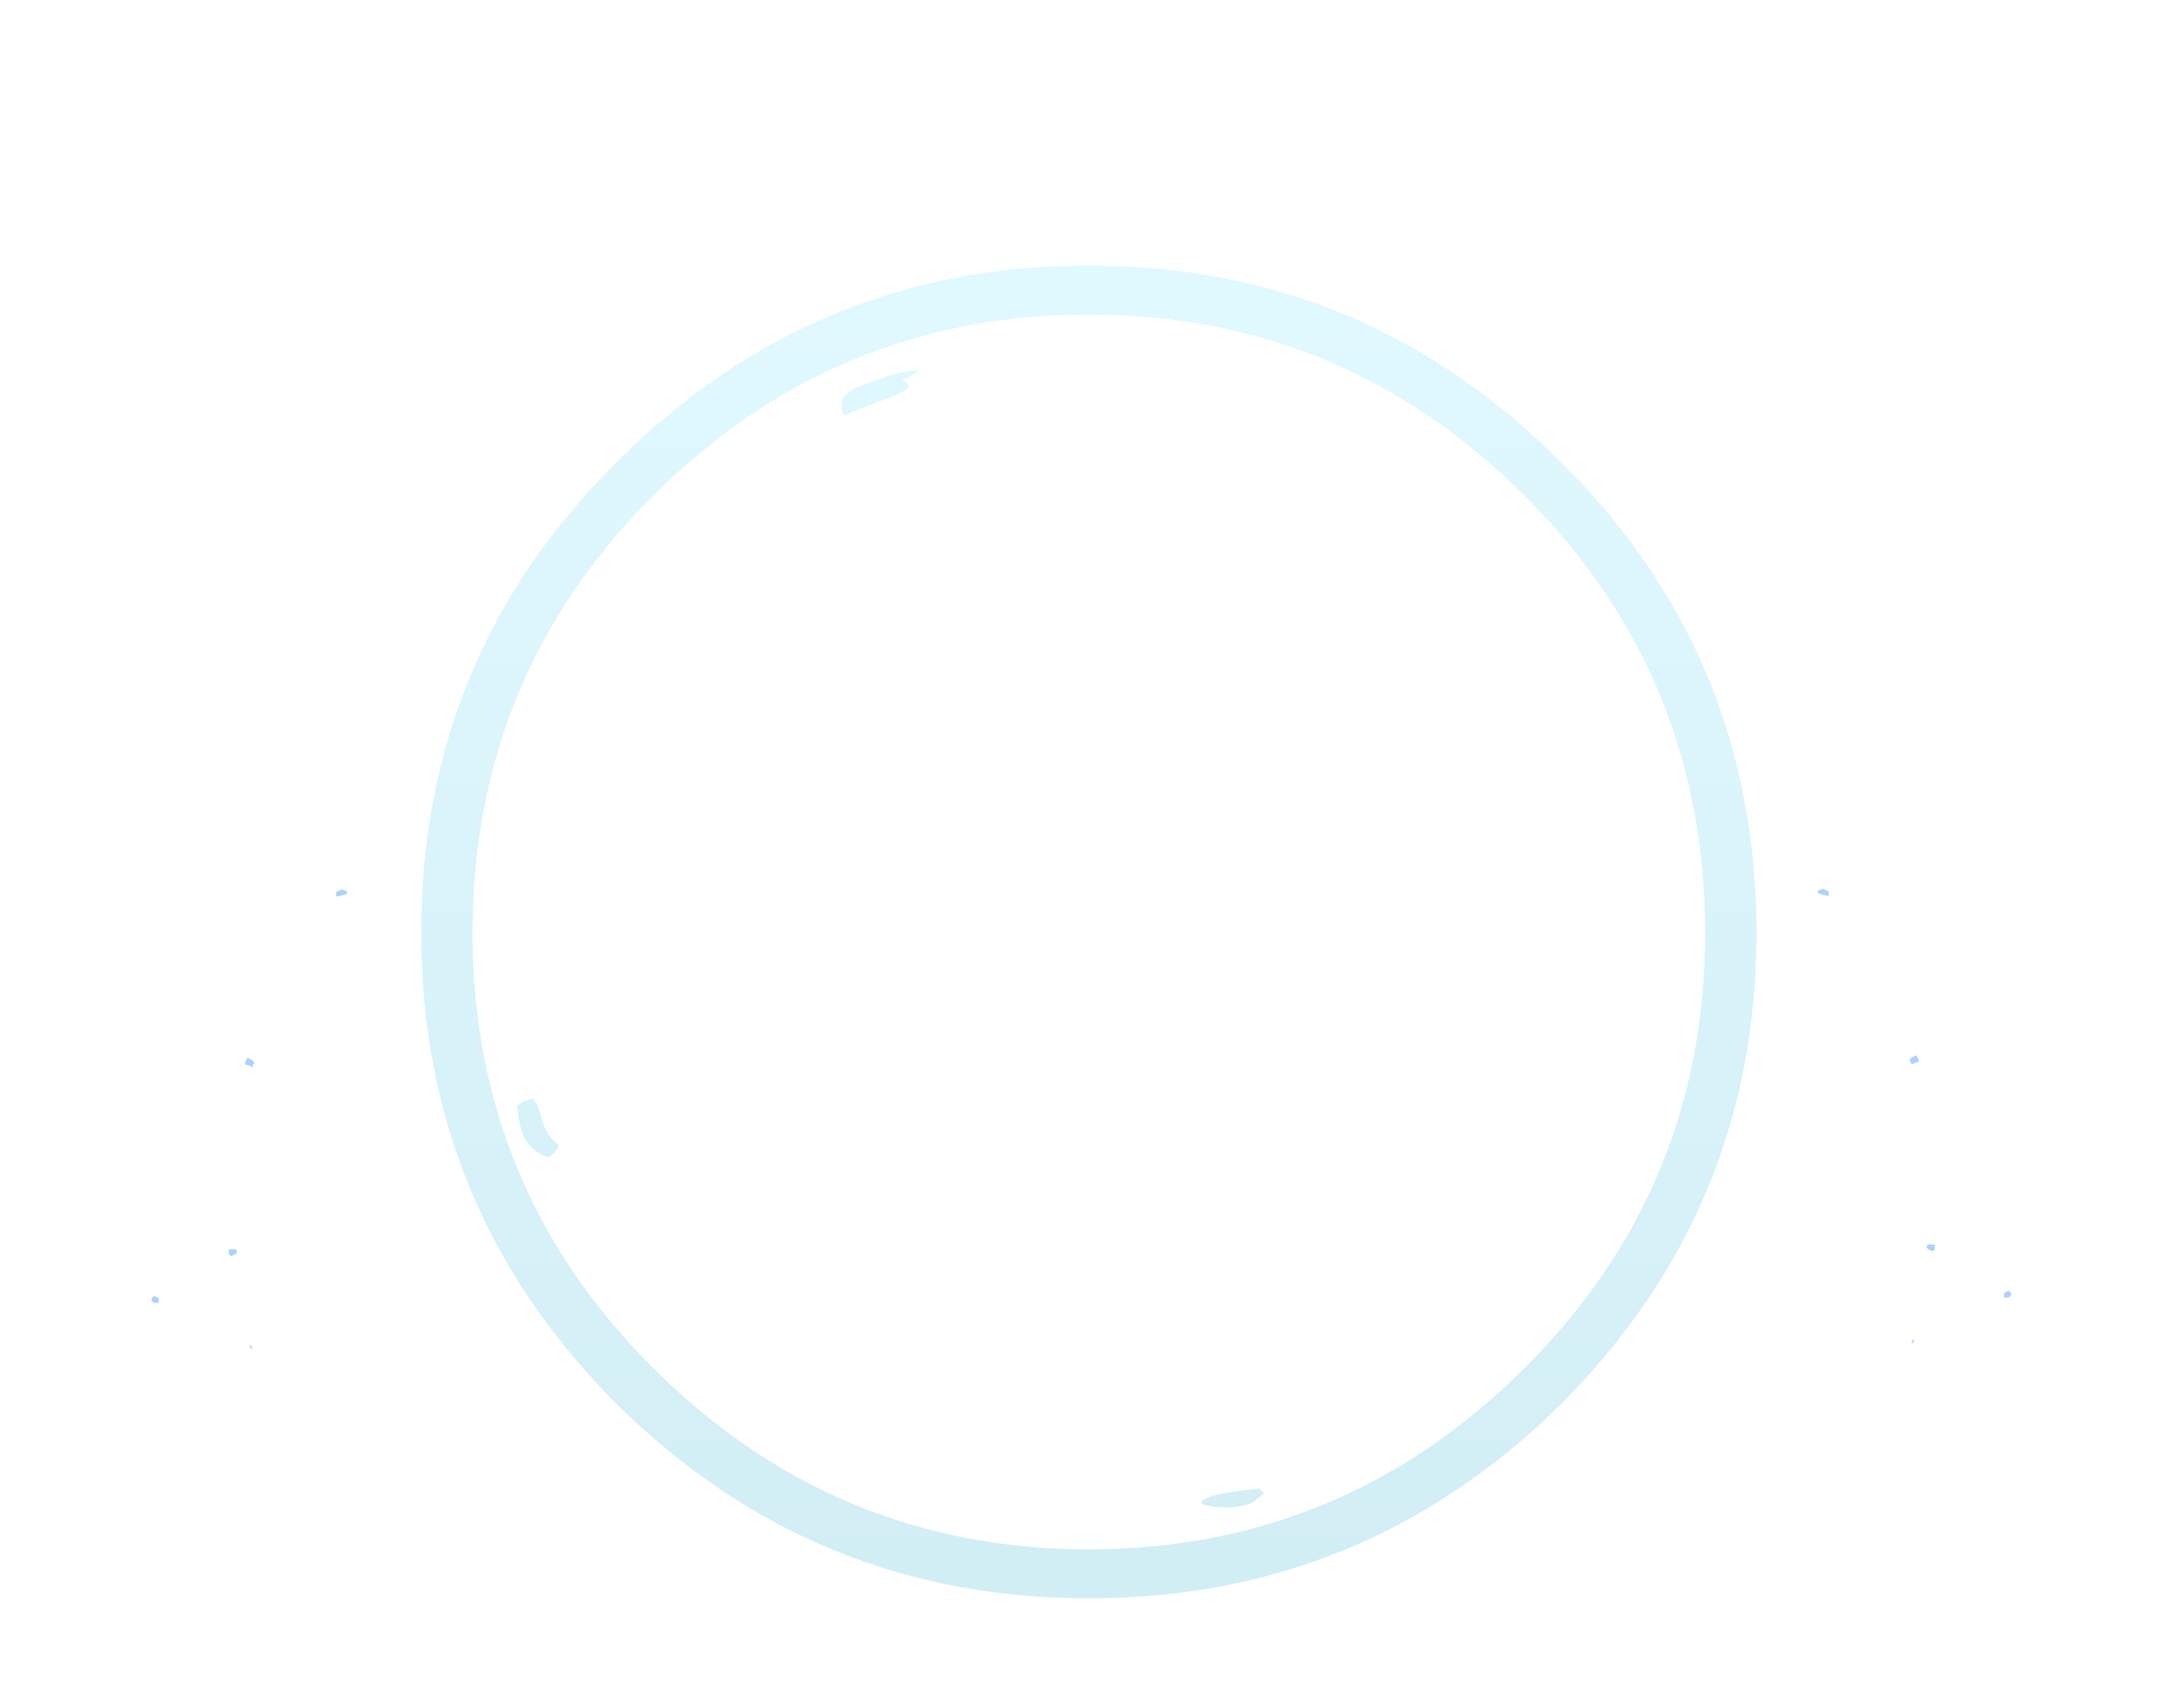 <?xml version="1.0" encoding="UTF-8" standalone="no"?>
<svg xmlns:ffdec="https://www.free-decompiler.com/flash" xmlns:xlink="http://www.w3.org/1999/xlink" ffdec:objectType="frame" height="256.05px" width="324.0px" xmlns="http://www.w3.org/2000/svg">
  <g transform="matrix(1.0, 0.0, 0.0, 1.0, 162.9, 139.9)">
    <use ffdec:characterId="312" height="28.55" transform="matrix(7.0, 0.0, 0.0, 7.0, -99.75, -100.1)" width="28.6" xlink:href="#shape0"/>
    <use ffdec:characterId="313" height="9.85" transform="matrix(-6.919, 0.0, 0.0, 6.919, 138.604, -6.585)" width="4.2" xlink:href="#shape1"/>
    <use ffdec:characterId="313" height="9.85" transform="matrix(7.0, 0.0, 0.0, 7.0, -140.15, -6.5)" width="4.2" xlink:href="#shape1"/>
  </g>
  <defs>
    <g id="shape0" transform="matrix(1.0, 0.0, 0.0, 1.0, 14.25, 14.3)">
      <path d="M9.4 -9.35 Q5.5 -13.25 0.05 -13.25 -5.4 -13.25 -9.3 -9.35 -13.15 -5.5 -13.15 0.0 -13.15 5.45 -9.3 9.3 -5.4 13.2 0.05 13.2 5.5 13.2 9.4 9.3 13.25 5.45 13.25 0.0 13.25 -5.5 9.4 -9.35 M10.15 -10.1 Q14.35 -5.95 14.35 0.0 14.35 5.9 10.15 10.1 5.95 14.25 0.05 14.25 -5.85 14.25 -10.05 10.1 -14.25 5.9 -14.25 0.0 -14.25 -5.95 -10.05 -10.1 -5.85 -14.3 0.05 -14.3 5.95 -14.3 10.15 -10.1 M3.7 11.9 L3.8 12.0 3.55 12.2 Q3.3 12.3 3.05 12.3 2.55 12.3 2.45 12.2 2.55 12.0 3.7 11.9 M-4.75 -11.75 L-4.35 -11.9 Q-3.9 -12.05 -3.6 -12.05 -3.7 -11.95 -3.95 -11.85 L-3.85 -11.8 -3.8 -11.7 Q-3.95 -11.55 -4.4 -11.4 L-5.05 -11.15 -5.15 -11.1 Q-5.25 -11.1 -5.25 -11.3 -5.25 -11.6 -4.75 -11.75 M-11.55 4.8 Q-11.95 4.65 -12.1 4.25 -12.15 4.05 -12.2 3.7 L-12.05 3.6 -11.85 3.55 Q-11.75 3.65 -11.65 4.05 -11.55 4.35 -11.3 4.55 -11.4 4.75 -11.55 4.8" fill="url(#gradient0)" fill-rule="evenodd" stroke="none"/>
    </g>
    <linearGradient gradientTransform="matrix(0.0, -0.017, 0.017, 0.0, 0.05, 0.0)" gradientUnits="userSpaceOnUse" id="gradient0" spreadMethod="pad" x1="-819.2" x2="819.2">
      <stop offset="0.0" stop-color="#009ec6" stop-opacity="0.176"/>
      <stop offset="1.0" stop-color="#51dcff" stop-opacity="0.176"/>
    </linearGradient>
    <g id="shape1" transform="matrix(1.0, 0.0, 0.0, 1.0, 6.75, -1.05)">
      <path d="M-2.8 1.15 L-2.8 1.1 -2.7 1.05 -2.65 1.05 Q-2.5 1.1 -2.6 1.15 L-2.8 1.2 -2.8 1.15 M-4.55 4.75 L-4.6 4.85 -4.7 4.8 -4.75 4.8 -4.75 4.75 -4.7 4.65 -4.6 4.7 -4.55 4.75 M-6.75 9.75 L-6.7 9.75 -6.6 9.8 -6.6 9.9 -6.7 9.9 -6.75 9.85 -6.75 9.8 -6.7 9.75 -6.75 9.75 M-5.05 8.9 L-5.1 8.85 -5.1 8.75 -4.95 8.75 Q-4.9 8.8 -4.95 8.85 L-5.05 8.9 M-4.6 10.85 L-4.6 10.9 -4.65 10.85 -4.65 10.8 -4.6 10.85" fill="#59a5ff" fill-opacity="0.502" fill-rule="evenodd" stroke="none"/>
    </g>
  </defs>
</svg>
